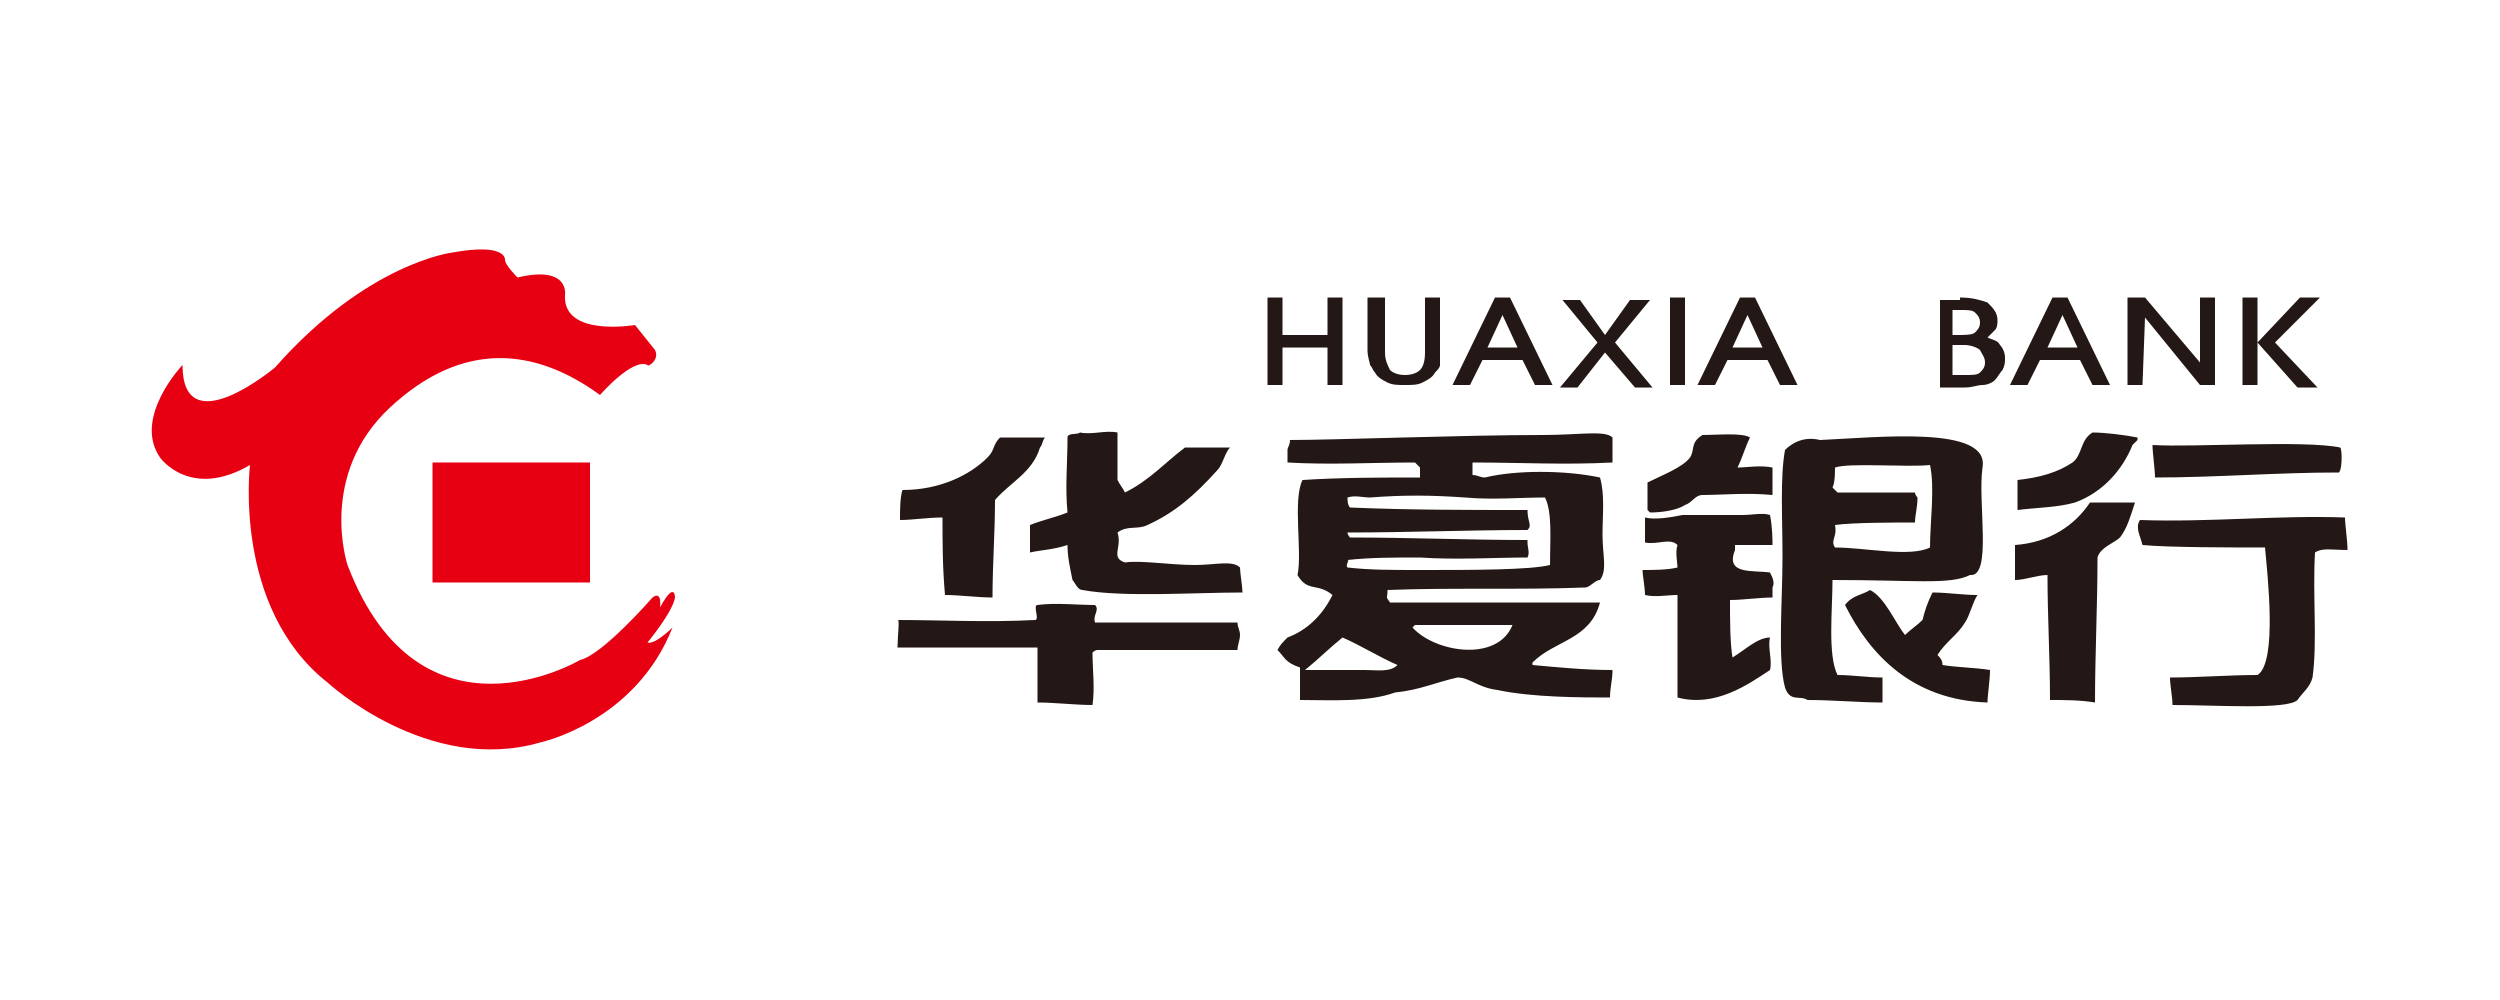 <?xml version="1.0" standalone="no"?><!DOCTYPE svg PUBLIC "-//W3C//DTD SVG 1.1//EN" "http://www.w3.org/Graphics/SVG/1.1/DTD/svg11.dtd"><svg t="1531986137123" class="icon" style="" viewBox="0 0 2560 1024" version="1.1" xmlns="http://www.w3.org/2000/svg" p-id="2728" xmlns:xlink="http://www.w3.org/1999/xlink" width="500" height="200"><defs><style type="text/css"></style></defs><path d="M1054.72 565.76V537.6c12.8-5.12 25.6-7.68 38.4-12.8-2.56-25.6 0-51.2 0-76.8 0-5.12 10.24-2.56 12.8-5.12 12.8 2.56 25.6-2.56 38.4 0v48.64c2.56 5.12 5.12 7.68 7.68 12.8 25.6-12.8 40.96-30.72 61.44-46.08h46.08c-5.12 5.12-7.68 17.92-12.8 23.04-23.04 25.6-43.52 43.52-71.68 56.32-10.24 5.12-20.48 0-30.72 7.68 5.12 15.36-7.68 25.6 7.68 30.72 15.36-2.56 46.08 2.56 71.68 2.56 20.48 0 38.4-5.12 46.08 2.56 0 5.12 2.56 20.48 2.56 25.6-48.64 0-122.88 5.12-163.84-2.56-5.12 0-7.68-7.68-10.24-10.24-2.56-12.8-5.12-23.04-5.12-35.84-15.36 5.12-28.16 5.12-38.4 7.68z m688.64-120.32c15.36 0 40.96-2.56 48.64 2.56-5.12 10.24-7.68 20.48-12.8 30.72 10.24 0 23.04-2.56 35.84 0v28.16c-25.6-2.56-53.76 0-71.68 0-7.68 0-10.24 7.68-17.92 10.24-7.68 5.12-23.04 7.68-35.84 7.68l-2.56-2.56v-28.16c15.36-7.68 35.84-15.36 43.52-25.6 5.12-7.68 0-15.36 12.8-23.04z m399.36-2.56c12.8 0 33.28 2.56 46.08 5.12v2.56l-5.12 5.12c-10.24 25.6-30.72 48.64-58.88 58.88-17.92 5.12-38.4 5.12-58.88 7.68v-30.72c23.04-2.56 40.96-7.68 56.32-17.92 10.24-7.68 7.68-23.04 20.48-30.72z m-1177.6 87.04c-15.36 0-30.72 2.56-43.52 2.56 0-10.24 0-23.04 2.56-30.72 38.4 0 69.12-15.36 87.04-33.28 7.68-7.68 5.12-12.8 12.8-20.48h46.08c-2.56 2.56-2.56 7.68-5.12 10.24-7.68 25.6-30.72 35.84-46.08 53.76 0 33.28-2.56 66.56-2.56 99.84-15.36 0-33.28-2.56-48.64-2.56-2.56-28.16-2.56-53.76-2.56-79.36zM1331.2 716.8v-33.28c-15.36-5.12-15.36-10.24-23.04-17.92 2.56-5.12 5.12-7.68 10.24-12.8 20.48-7.68 35.84-23.04 46.08-43.52-15.36-12.8-25.6-2.56-35.84-20.48 5.12-23.04-5.12-76.8 5.12-97.28 38.4-2.56 81.92-2.56 120.32-2.56v-10.24l-5.12-5.12c-43.52 0-87.04 2.56-130.56 0V460.8c0-2.56 2.56-5.12 2.56-10.24 46.08 0 176.64-5.12 258.56-5.12 38.4 0 64-5.12 71.68 2.56v25.6c-48.64 2.56-94.72 0-143.36 0v12.8c5.12 0 7.68 2.56 12.8 2.56 30.72-7.68 81.92-7.68 117.76 0 5.12 17.92 2.56 38.4 2.56 58.88 0 20.48 5.12 35.84-2.56 46.08-5.12 0-10.24 7.68-15.36 7.68-66.56 2.56-138.24 0-202.24 2.56 0 10.24-2.56 5.12 2.56 12.8H1638.4c-10.24 38.4-46.08 38.4-69.12 61.44v2.56c28.16 2.56 53.76 5.12 81.92 5.12 0 10.24-2.56 17.92-2.56 28.16-28.16 0-79.36 0-115.2-7.68-20.48-2.56-28.16-12.8-40.96-12.8-23.04 5.12-38.4 12.8-64 15.36-28.16 10.24-66.56 7.68-97.28 7.68z m532.48-266.24c58.88-2.56 174.08-15.36 166.4 28.16-5.12 35.84 10.24 112.64-12.8 110.08-20.48 10.24-56.32 5.12-140.8 5.12 0 30.72-5.12 76.8 5.12 97.28 15.36 0 30.72 2.56 46.08 2.56v25.6c-23.04 0-51.2-2.56-76.8-2.56-7.68-5.12-17.92 2.56-23.04-12.8-7.68-28.16-2.56-89.6-2.56-133.12 0-40.96-2.56-81.92 2.56-110.08 2.56-2.56 15.36-15.36 35.84-10.24z m340.48 5.12c40.96 2.56 156.16-5.12 192 2.56 2.56 0 2.56 28.16-2.56 25.6-61.44 0-125.44 5.12-186.88 5.12 0-7.68-2.56-25.6-2.56-33.28z m-243.2 79.36c-20.48 0-64 0-81.92 2.56 2.56 12.8-5.12 15.36 0 23.04 30.72 0 76.8 10.24 97.28 0 0-25.6 5.12-61.44 0-84.48-23.04 2.56-81.92-2.56-97.28 2.56 0 5.12 0 15.36-2.56 20.48l5.12 5.12h79.36c0 2.56 2.56 5.12 2.56 5.12 0 10.24-2.56 17.92-2.56 25.6z m-396.8-12.8c0 12.8 5.12 15.36 0 20.48-58.88 0-122.88 2.56-184.32 2.56 0 2.56 2.56 5.12 2.56 5.12 61.44 0 120.32 2.56 181.76 2.56v2.56c0 5.12 2.56 10.24 0 15.36-30.72 0-74.24 2.56-110.08 0-28.16 0-51.2 0-74.24 2.56 2.56 0-2.56 5.12 0 7.68 23.04 2.56 43.52 2.56 76.8 2.56 51.2 0 110.08 0 130.56-5.12 0-25.6 2.56-53.76-5.12-69.12-25.6 0-53.76 2.56-81.92 0-35.84-2.56-64-2.56-97.28 0-7.68 0-15.36-2.56-23.04 0 0 2.56 0 7.68 2.56 10.24 58.88 2.56 120.32 2.56 181.76 2.56zM2099.2 716.8c0-43.52-2.56-84.48-2.56-128-10.24 0-23.04 5.12-33.28 5.12v-35.84c35.84-2.56 61.44-20.48 76.8-43.52h46.08c-5.12 15.36-7.68 25.6-15.36 35.84-5.12 5.12-20.48 10.24-23.04 20.48 0 48.64-2.56 99.84-2.56 148.48-15.36-2.56-30.72-2.56-46.08-2.56z m125.44 5.12c0-7.68-2.56-20.48-2.56-28.16 28.16 0 61.44-2.56 89.6-2.56 20.48-12.8 10.24-102.4 7.68-130.56-30.72 0-99.84 0-125.44-2.56-2.56-10.24-7.68-17.92-2.56-25.6 69.12 2.56 143.36-5.12 209.92-2.56 0 7.68 2.56 23.04 2.56 33.28-15.36 0-25.6-2.56-33.28 2.56-2.56 43.52 2.56 92.16-2.56 128-2.56 10.24-10.24 15.36-15.36 23.04-10.24 10.24-84.48 5.12-128 5.12z m-409.6-163.84h-38.4v5.12c-10.24 25.6 17.92 20.48 35.84 23.04 2.56 5.12 5.12 10.24 2.56 15.36v10.24c-12.8 0-30.72 2.56-43.52 2.56 0 20.48 0 43.52 2.56 58.88 12.8-7.68 25.6-20.48 38.4-20.48-2.56 10.24 2.56 23.04 0 33.28-23.04 15.36-56.32 38.4-94.72 28.16v-104.96c-10.24 0-23.04 2.56-33.28 0 0-7.68-2.56-20.48-2.56-25.6 10.24 0 25.6 0 35.84-2.56 0-5.12-2.56-15.36 0-23.04-7.68-7.68-20.48 0-33.28-2.56v-25.6c10.24 2.56 25.6 0 38.4-2.56h61.44c10.24 0 20.48-2.56 28.16 0 2.56 12.8 2.56 25.6 2.56 30.72z m99.84 46.08c15.36 7.68 25.6 33.28 35.84 46.08 5.12-5.12 12.8-10.24 17.92-15.36 2.56-10.24 5.12-17.92 10.24-28.16 15.36 0 30.72 2.56 46.08 2.56-5.12 7.68-7.68 20.48-12.8 28.16-7.68 12.8-20.48 20.48-28.16 33.28 2.56 2.56 5.12 5.12 5.12 10.24 15.36 2.56 33.28 2.56 48.64 5.12 0 10.24-2.56 25.6-2.56 33.28-76.8-2.56-120.32-48.64-145.92-99.84 7.68-10.24 17.92-10.24 25.6-15.36z m-793.6 15.36c5.12 5.12-2.56 10.24 0 17.92h145.92c0 5.12 2.56 7.68 2.56 12.8s-2.56 10.24-2.56 15.36h-143.36c-2.56 0-5.12 2.56-5.12 2.56 0 17.92 2.56 35.84 0 53.76-17.92 0-38.4-2.56-56.32-2.56v-56.32h-143.36c0-10.24 2.56-30.72 0-28.16 43.52 0 92.16 2.56 140.8 0 5.12 0-2.56-15.36 2.56-15.36 17.92-2.56 40.96 0 58.88 0z m327.68 20.48l-2.56 2.56c23.04 25.6 87.04 35.84 102.4-2.56h-99.84z m-74.24 12.8c-12.8 10.24-25.6 23.04-38.4 33.28h61.44c12.8 0 25.6 2.56 33.28-5.12-17.92-7.68-38.4-20.48-56.32-28.16z" fill="#231815" p-id="2729"></path><path d="M670.72 358.4l-20.48-25.6s-74.24 12.8-71.68-30.72c0 0 5.12-30.72-48.64-17.92 0 0-12.8-12.8-12.8-17.92 0 0 2.56-17.92-53.76-7.68 0 0-87.04 10.24-181.76 117.76 0 0-94.72 79.36-94.72-2.56 0 0-51.2 53.76-23.04 94.72 0 0 30.72 43.52 92.16 7.68 0 0-17.92 145.92 79.36 222.72 0 0 102.4 94.72 217.6 61.44 0 0 97.28-20.48 135.68-117.76 0 0-17.92 17.92-25.6 15.36 0 0 25.6-30.72 28.16-46.08 0 0 0-17.92-15.36 10.24 0 0 2.56-17.92-7.68-10.24 0 0-51.2 58.88-74.24 64 0 0-163.84 97.28-238.08-97.28 0 0-30.72-92.16 43.52-161.28 74.24-69.12 148.48-61.44 215.04-12.8 0 0 33.28-38.4 48.64-30.72 0 2.56 12.8-5.12 7.68-15.36z" fill="#E60012" p-id="2730"></path><path d="M442.88 473.6h161.28v122.88h-161.28v-122.88z" fill="#E60012" p-id="2731"></path><path d="M1313.28 394.24h-15.36v-89.6h15.36v38.4h46.08v-38.4h15.36v89.6h-15.36v-38.4h-46.08v38.4z m89.6-89.6h15.36v56.32c0 7.68 2.56 12.8 5.12 17.92 2.56 2.56 7.68 5.12 15.36 5.12s12.8-2.56 15.36-5.12c2.56-2.56 5.12-7.68 5.12-17.92v-56.32h15.36v69.12c0 2.56-2.56 5.12-5.12 7.68-2.56 5.12-7.68 7.68-12.8 10.24-5.12 2.56-10.24 2.56-17.92 2.56-7.68 0-12.8 0-17.92-2.56-5.12-2.56-10.24-5.12-12.8-10.24-2.56-2.56-2.56-5.12-5.12-7.68 0-2.56-2.56-7.68-2.56-15.36v-53.76h2.56z m151.04 51.2l-15.36-33.28-15.36 33.28h30.72z m-35.84 12.8l-12.8 25.6h-17.92l43.52-89.6h15.36l43.52 89.6h-17.92l-12.8-25.6h-40.96z m125.44-7.68l-28.16 35.84h-17.92l38.4-46.08-35.84-43.52h17.92l25.6 35.84 25.6-35.84h20.48l-35.84 43.52 38.4 46.08h-17.92l-30.72-35.84z m81.92 33.28h-15.36v-89.6h15.36v89.6z m79.36-38.4l-15.36-33.28-15.36 33.28h30.72z m-35.84 12.8l-12.8 25.6h-17.92l43.52-89.6h15.36l43.52 89.6h-17.92l-12.8-25.6h-40.96z m230.4-25.6h5.12c7.68 0 15.36 0 17.92-2.56 2.56-2.56 5.12-5.12 5.12-10.24s-2.56-7.68-5.12-10.24c-2.56-2.56-7.68-2.56-15.36-2.56h-7.68v25.6z m0 40.96h12.8c7.68 0 12.8 0 15.36-2.56 2.56-2.56 5.12-5.12 5.12-10.24s-2.56-7.68-5.12-12.8c-2.56-2.56-10.24-5.12-15.36-5.12h-12.8V384z m7.68-79.36c12.8 0 20.48 2.56 28.16 5.12 5.12 5.12 10.24 10.24 10.24 17.92 0 2.56 0 7.68-2.56 10.24l-7.68 7.68c5.12 2.56 10.24 2.56 12.8 7.68 2.56 2.56 5.12 7.68 5.12 12.8s0 7.68-2.56 12.8c-2.56 2.56-5.12 7.68-7.68 10.24-2.56 2.56-7.68 5.12-12.8 5.12s-10.24 2.56-17.92 2.56h-25.6V307.2h20.48v-2.56z m120.32 51.2l-15.36-33.28-15.36 33.28h30.72z m-38.4 12.8l-12.8 25.6h-17.92l43.52-89.6h15.36l43.52 89.6h-17.92l-12.8-25.6h-40.96z m104.96 25.6h-15.36v-89.6h17.92l56.32 66.56v-66.56h15.36v89.6H2252.8l-56.32-69.12-2.56 69.12z m117.76-43.52l43.52-46.08h20.48L2329.6 350.72l43.52 46.08h-20.48l-40.96-46.08z m0 43.52h-15.36v-89.6h15.36v89.6z" fill="#231815" p-id="2732"></path></svg>